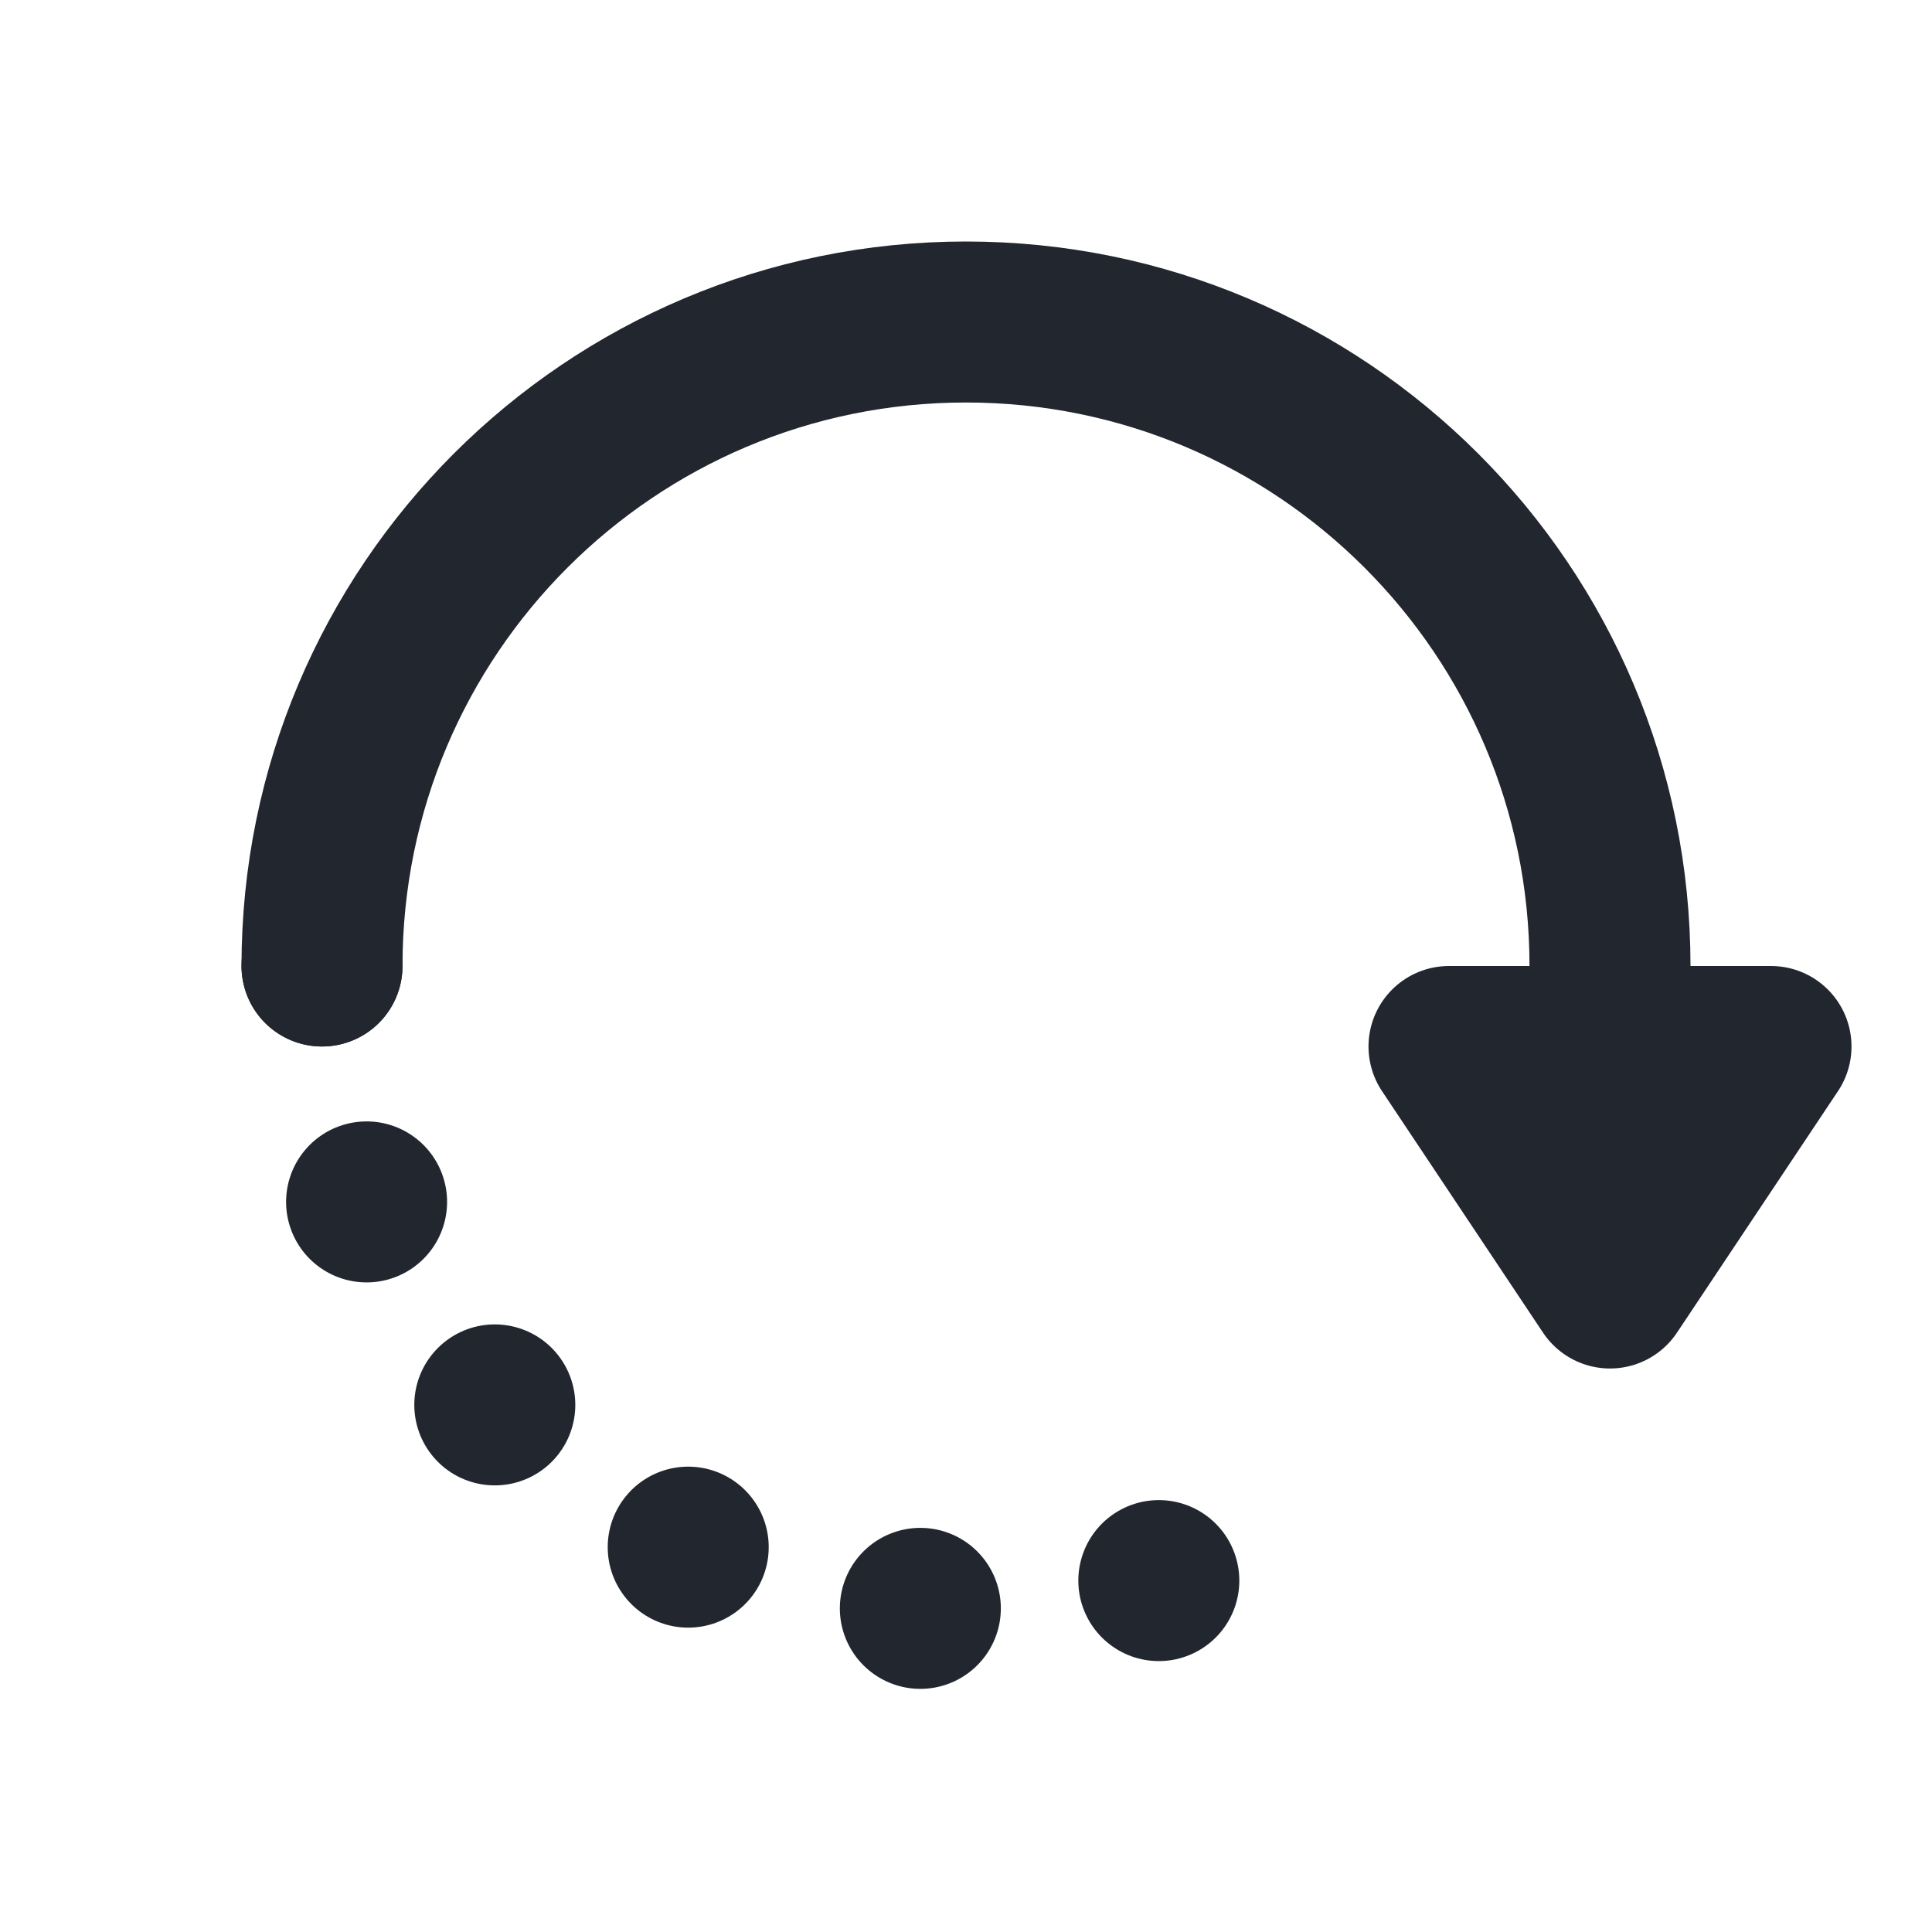 <svg width="24" height="24" viewBox="0 0 24 24" fill="none" xmlns="http://www.w3.org/2000/svg">
<path d="M20 12C20 7.582 16.418 4 12 4C7.582 4 4 7.582 4 12" stroke="#22272F" stroke-width="2" stroke-linecap="round"/>
<path d="M4 12C4 16.418 7.582 20 12 20C13.457 20 14.823 19.61 16 18.93" stroke="#22272F" stroke-width="2" stroke-linecap="round" stroke-dasharray="0 3"/>
<path d="M22 13L18 13L20 16L22 13Z" fill="#22272F" stroke="#22272F" stroke-width="2" stroke-linecap="round" stroke-linejoin="round"/>
</svg>
